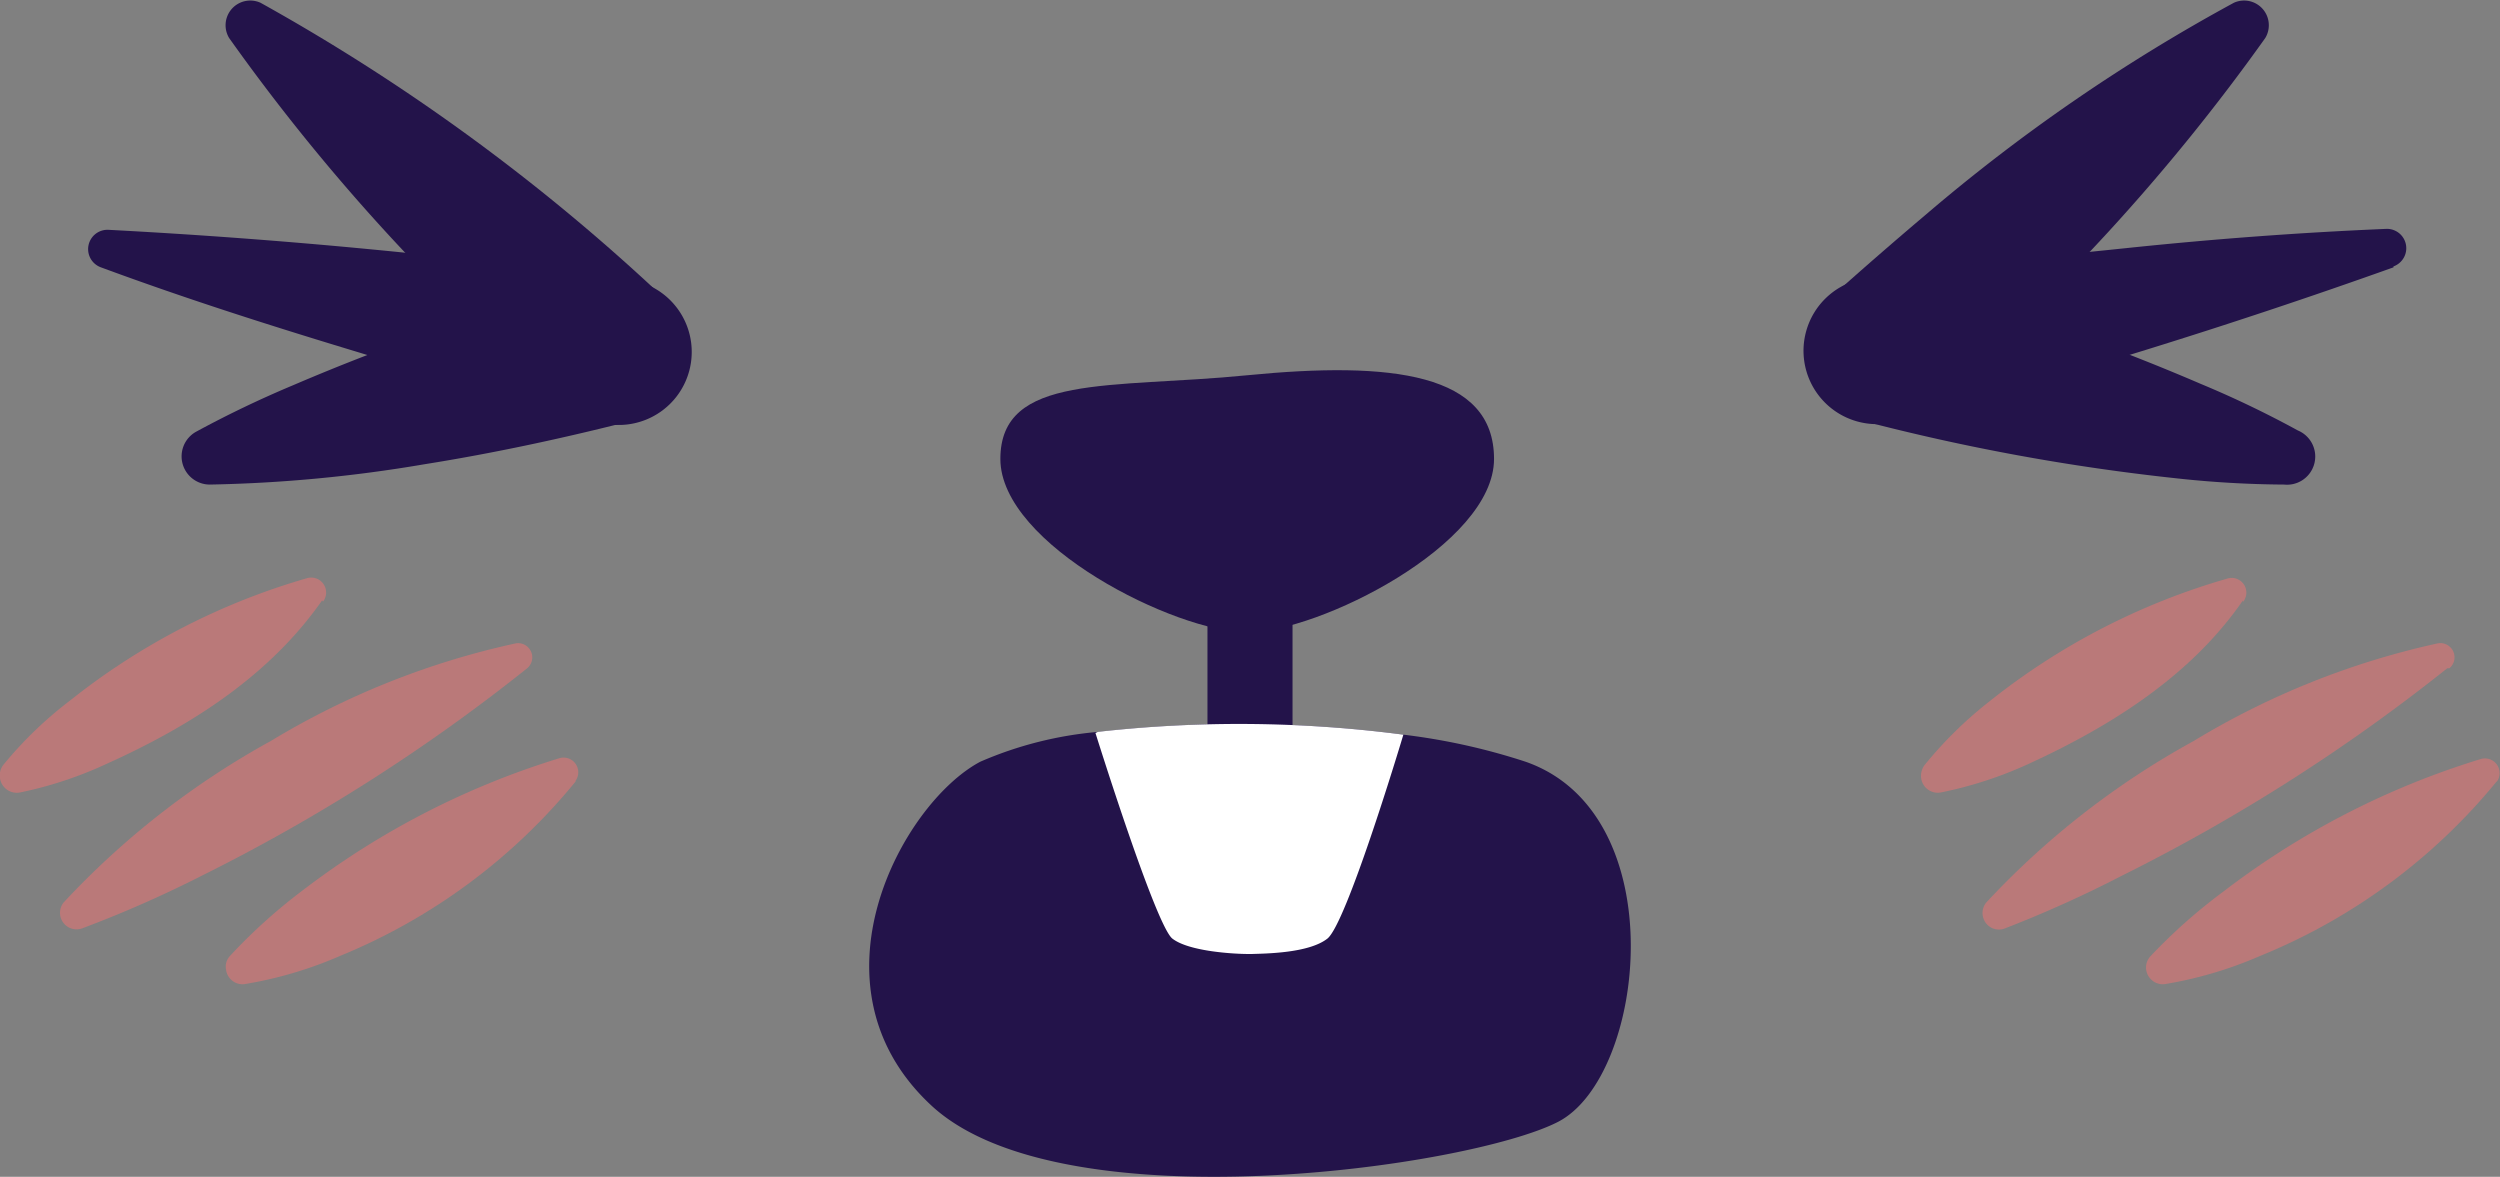 <svg id="Layer_1" data-name="Layer 1" xmlns="http://www.w3.org/2000/svg" viewBox="0 0 107.26 50.49"><rect x="0" y="0" width="107.26" height="50.49" fill="#808080" stroke="none"/><defs><style>.cls-1{fill:none;stroke:#23134a;stroke-linecap:round;stroke-miterlimit:10;stroke-width:3.65px;}.cls-2{fill:#23134a;}.cls-3{opacity:0.5;}.cls-4{fill:#f37272;}.cls-5{fill:#fff;}</style></defs><line class="cls-1" x1="53.63" y1="24.29" x2="53.63" y2="34.39"/>
<path class="cls-2" d="M53.51,16.1c-5.84.58-10.59-.09-10.59,3.59s7.53,7.44,10.59,7.44S64.1,23.37,64.1,19.69,59.72,15.49,53.51,16.1Z"/><g class="cls-3">
<path class="cls-4" d="M13.82,25.76c-2.28,3.26-5.67,5.4-9.22,7A16.84,16.84,0,0,1,.86,34,.73.73,0,0,1,0,33.4a.74.74,0,0,1,.14-.58A17,17,0,0,1,3,30.06a29.38,29.38,0,0,1,10.16-5.25.64.64,0,0,1,.7,1Z"/></g><g class="cls-3">
<path class="cls-4" d="M22.62,28.67a78,78,0,0,1-14,8.92,50.18,50.18,0,0,1-5.12,2.25.71.71,0,0,1-.77-1.12,35.52,35.52,0,0,1,8.89-6.93A34.37,34.37,0,0,1,22.14,27.6a.61.61,0,0,1,.48,1.07Z"/></g><g class="cls-3">
<path class="cls-4" d="M24.72,33.5A25.49,25.49,0,0,1,14.62,41a17.32,17.32,0,0,1-4.11,1.22.71.71,0,0,1-.81-.61A.67.67,0,0,1,9.88,41,23.57,23.57,0,0,1,13,38.19a34.94,34.94,0,0,1,11-5.66.63.63,0,0,1,.67,1Z"/></g><g class="cls-3">
<path class="cls-4" d="M96.23,25.76C94,29,90.56,31.16,87,32.79A17.1,17.1,0,0,1,83.27,34a.72.72,0,0,1-.84-.58.78.78,0,0,1,.13-.58,17.42,17.42,0,0,1,2.81-2.76,29.33,29.33,0,0,1,10.17-5.25.63.63,0,0,1,.69,1Z"/></g><g class="cls-3">
<path class="cls-4" d="M105,28.67a78.44,78.44,0,0,1-14,8.92A51,51,0,0,1,86,39.84a.7.7,0,0,1-.9-.43.71.71,0,0,1,.12-.69,35.39,35.39,0,0,1,8.9-6.93,34.31,34.31,0,0,1,10.48-4.19.61.61,0,0,1,.49,1.07Z"/></g><g class="cls-3">
<path class="cls-4" d="M107.14,33.5A25.52,25.52,0,0,1,97,41a17.38,17.38,0,0,1-4.1,1.22.72.72,0,0,1-.82-.61.71.71,0,0,1,.18-.58,23.65,23.65,0,0,1,3.16-2.8,34.89,34.89,0,0,1,11-5.66.63.63,0,0,1,.68,1Z"/></g>
<path class="cls-2" d="M11.18.12A86.57,86.57,0,0,1,28.41,12.71a3.1,3.1,0,0,1,.24,4.43,3,3,0,0,1-1.53.91c-2.94.75-5.91,1.39-8.92,1.87A61.22,61.22,0,0,1,9,20.79a1.21,1.21,0,0,1-.6-2.26,45.81,45.81,0,0,1,4.17-2,93.47,93.47,0,0,1,13-4.47l-1.29,5.34A86.46,86.46,0,0,1,9.83,1.63,1.06,1.06,0,0,1,11.18.12Z"/>
<path class="cls-2" d="M4.65,9.86Q15.85,10.45,27,12a3.13,3.13,0,0,1-.91,6.2C22.32,17.28,18.66,16.11,15,15S7.85,12.77,4.33,11.47a.83.83,0,0,1,.32-1.61Z"/>
<path class="cls-2" d="M97.19,1.63A86.51,86.51,0,0,1,82.76,17.36L81.48,12a92.89,92.89,0,0,1,12.94,4.47,43.38,43.38,0,0,1,4.17,2A1.21,1.21,0,0,1,98,20.79a44.62,44.62,0,0,1-4.64-.27,92,92,0,0,1-13.47-2.47,3.09,3.09,0,0,1-2.24-3.77,3.17,3.17,0,0,1,.95-1.57q2-1.79,4-3.48A76.57,76.57,0,0,1,95.84.12a1.06,1.06,0,0,1,1.35,1.51Z"/>
<path class="cls-2" d="M102.69,11.47Q92.13,15.24,81.3,18.1A3.13,3.13,0,0,1,79.75,12c3.78-.62,7.61-.95,11.43-1.35s7.44-.67,11.19-.83a.83.83,0,0,1,.32,1.61Z"/>
<path class="cls-2" d="M66.85,48.13c-3.78,1.95-21.31,4.46-26.88-.69s-1.24-13,2.09-14.76a16.16,16.16,0,0,1,5.06-1.28,54.24,54.24,0,0,1,13.09.12,27.23,27.23,0,0,1,5.24,1.16C71.86,34.91,70.62,46.18,66.85,48.13Z"/>
<path class="cls-5" d="M60.21,31.52c-.23.77-2.46,8.12-3.26,8.75s-2.67.64-3.24.66h-.16c-.57,0-2.53-.1-3.25-.66S47,31.45,47,31.45l.1-.05A54.24,54.24,0,0,1,60.21,31.52Z"/>
</svg>